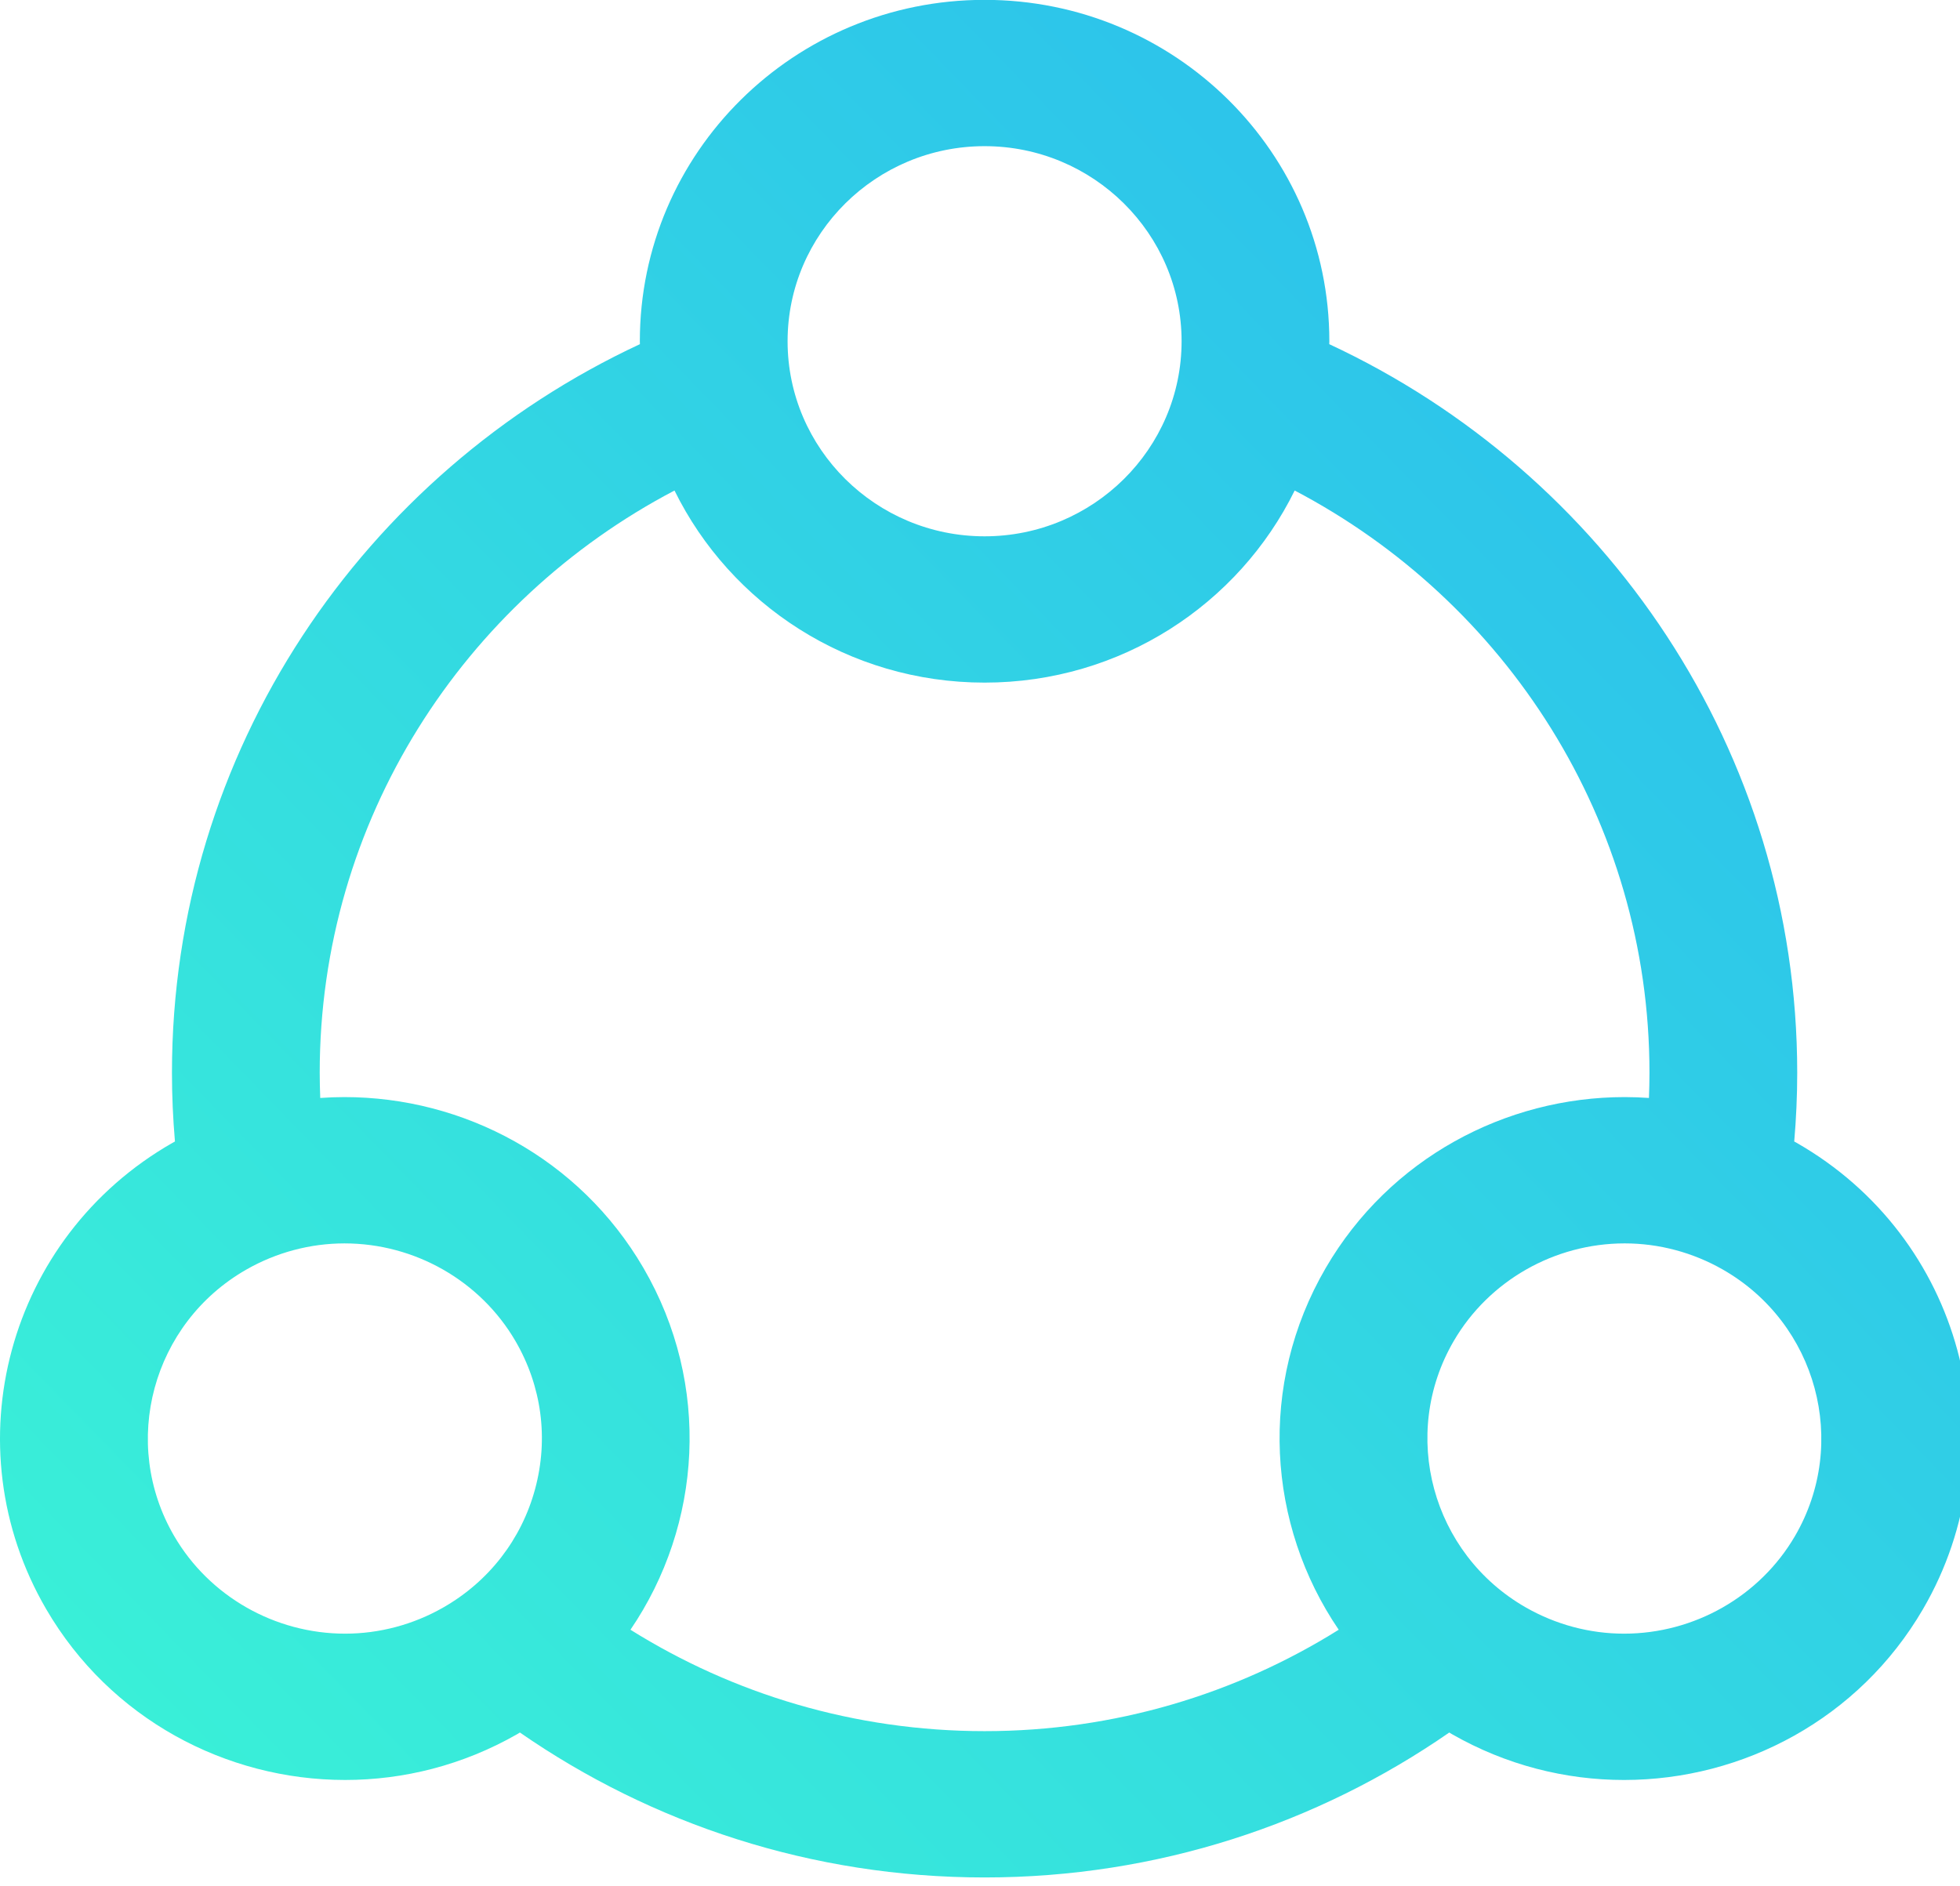 <?xml version="1.0" encoding="UTF-8" standalone="no"?>
<svg
   xmlns:dc="http://purl.org/dc/elements/1.1/"
   xmlns:cc="http://creativecommons.org/ns#"
   xmlns:rdf="http://www.w3.org/1999/02/22-rdf-syntax-ns#"
   xmlns:svg="http://www.w3.org/2000/svg"
   xmlns="http://www.w3.org/2000/svg"
   xmlns:xlink="http://www.w3.org/1999/xlink"
   version="1.0"
   id="svg4611"
   height="51"
   width="53">
  <defs
     id="defs4613">
    <linearGradient
       id="linearGradient4177">
      <stop
         id="stop4173"
         offset="0"
         style="stop-color:#3bf4d6;stop-opacity:1" />
      <stop
         id="stop4175"
         offset="1"
         style="stop-color:#29b7f0;stop-opacity:1" />
    </linearGradient>
    <linearGradient
       gradientUnits="userSpaceOnUse"
       y2="9.151"
       x2="512.001"
       y1="502.85"
       x1="-0"
       id="linearGradient4318"
       xlink:href="#linearGradient4177" />
    <linearGradient
       y2="9.151"
       x2="512.001"
       y1="502.85"
       x1="-0"
       gradientUnits="userSpaceOnUse"
       id="linearGradient4320"
       xlink:href="#linearGradient4177" />
    <linearGradient
       y2="9.151"
       x2="512.001"
       y1="502.85"
       x1="-0"
       gradientUnits="userSpaceOnUse"
       id="linearGradient4322"
       xlink:href="#linearGradient4177" />
    <linearGradient
       y2="9.151"
       x2="512.001"
       y1="502.85"
       x1="-0"
       gradientUnits="userSpaceOnUse"
       id="linearGradient4324"
       xlink:href="#linearGradient4177" />
    <linearGradient
       y2="9.151"
       x2="512.001"
       y1="502.85"
       x1="-0"
       gradientUnits="userSpaceOnUse"
       id="linearGradient4326"
       xlink:href="#linearGradient4177" />
    <linearGradient
       y2="9.151"
       x2="512.001"
       y1="502.85"
       x1="-0"
       gradientUnits="userSpaceOnUse"
       id="linearGradient4328"
       xlink:href="#linearGradient4177" />
    <linearGradient
       y2="9.151"
       x2="512.001"
       y1="502.85"
       x1="-0"
       gradientUnits="userSpaceOnUse"
       id="linearGradient4330"
       xlink:href="#linearGradient4177" />
    <linearGradient
       y2="9.151"
       x2="512.001"
       y1="502.85"
       x1="-0"
       gradientUnits="userSpaceOnUse"
       id="linearGradient4332"
       xlink:href="#linearGradient4177" />
    <linearGradient
       y2="9.151"
       x2="512.001"
       y1="502.85"
       x1="-0"
       gradientUnits="userSpaceOnUse"
       id="linearGradient4334"
       xlink:href="#linearGradient4177" />
    <linearGradient
       y2="9.151"
       x2="512.001"
       y1="502.85"
       x1="-0"
       gradientUnits="userSpaceOnUse"
       id="linearGradient4336"
       xlink:href="#linearGradient4177" />
    <linearGradient
       y2="9.151"
       x2="512.001"
       y1="502.85"
       x1="-0"
       gradientUnits="userSpaceOnUse"
       id="linearGradient4338"
       xlink:href="#linearGradient4177" />
    <linearGradient
       y2="9.151"
       x2="512.001"
       y1="502.85"
       x1="-0"
       gradientUnits="userSpaceOnUse"
       id="linearGradient4340"
       xlink:href="#linearGradient4177" />
    <linearGradient
       y2="9.151"
       x2="512.001"
       y1="502.85"
       x1="-0"
       gradientUnits="userSpaceOnUse"
       id="linearGradient4342"
       xlink:href="#linearGradient4177" />
    <linearGradient
       y2="9.151"
       x2="512.001"
       y1="502.85"
       x1="-0"
       gradientUnits="userSpaceOnUse"
       id="linearGradient4344"
       xlink:href="#linearGradient4177" />
    <linearGradient
       y2="9.151"
       x2="512.001"
       y1="502.85"
       x1="-0"
       gradientUnits="userSpaceOnUse"
       id="linearGradient4346"
       xlink:href="#linearGradient4177" />
    <linearGradient
       y2="9.151"
       x2="512.001"
       y1="502.85"
       x1="-0"
       gradientUnits="userSpaceOnUse"
       id="linearGradient4348"
       xlink:href="#linearGradient4177" />
    <linearGradient
       y2="9.151"
       x2="512.001"
       y1="502.85"
       x1="-0"
       gradientUnits="userSpaceOnUse"
       id="linearGradient4350"
       xlink:href="#linearGradient4177" />
    <linearGradient
       y2="9.151"
       x2="512.001"
       y1="502.85"
       x1="-0"
       gradientUnits="userSpaceOnUse"
       id="linearGradient4352"
       xlink:href="#linearGradient4177" />
    <linearGradient
       y2="9.151"
       x2="512.001"
       y1="502.85"
       x1="-0"
       gradientUnits="userSpaceOnUse"
       id="linearGradient4354"
       xlink:href="#linearGradient4177" />
  </defs>
  <g
     transform="translate(-256.68,-880.796)"
     id="layer1">
    <g
       style="fill:url(#linearGradient4318);fill-opacity:1;stroke-width:9.664"
       transform="matrix(0.104,0,0,0.103,256.68,879.814)"
       id="g4310">
      <g
         style="fill:url(#linearGradient4324);fill-opacity:1;stroke-width:9.664"
         id="g4253">
        <g
           style="fill:url(#linearGradient4322);fill-opacity:1;stroke-width:9.664"
           id="g4251">
          <path
             style="fill:url(#linearGradient4320);fill-opacity:1;stroke-width:9.664"
             d="m 467.166,309.626 c -0.216,-0.125 -0.437,-0.241 -0.654,-0.362 0.506,-5.951 0.779,-11.968 0.779,-18.048 0,-84.484 -49.849,-157.533 -121.671,-191.312 10e-4,-0.257 0.019,-0.511 0.019,-0.77 0,-49.506 -40.132,-89.638 -89.638,-89.638 -49.506,0 -89.638,40.132 -89.638,89.638 0,0.257 0.018,0.511 0.019,0.77 C 94.559,133.684 44.71,206.733 44.71,291.216 c 0,6.08 0.273,12.095 0.779,18.045 -0.218,0.125 -0.439,0.241 -0.657,0.365 -42.871,24.753 -57.561,79.576 -32.808,122.448 16.604,28.757 46.733,44.834 77.714,44.834 15.205,0 30.619,-3.874 44.735,-12.024 0.241,-0.14 0.47,-0.293 0.709,-0.434 34.263,23.969 75.925,38.055 120.821,38.055 44.895,0 86.556,-14.086 120.819,-38.054 0.24,0.141 0.467,0.293 0.708,0.433 14.117,8.151 29.528,12.026 44.736,12.026 30.978,0 61.11,-16.079 77.712,-44.834 24.751,-42.873 10.063,-97.697 -32.812,-122.45 z M 256.001,47.912 c 28.244,0 51.222,22.977 51.222,51.222 0,28.245 -22.978,51.222 -51.222,51.222 -28.244,0 -51.222,-22.977 -51.222,-51.222 0.001,-28.245 22.979,-51.222 51.222,-51.222 z M 139.13,400.513 c -3.542,13.215 -12.017,24.263 -23.867,31.103 -7.791,4.499 -16.618,6.877 -25.525,6.877 -18.289,0 -35.319,-9.819 -44.445,-25.626 -14.122,-24.46 -5.711,-55.848 18.75,-69.971 7.791,-4.5 16.619,-6.877 25.526,-6.877 h 0.004 c 18.285,0 35.314,9.819 44.44,25.626 6.841,11.848 8.658,25.651 5.117,38.868 z m 208.946,36.95 c -26.676,16.854 -58.253,26.626 -92.074,26.626 -33.823,0 -65.401,-9.772 -92.078,-26.626 18.576,-27.524 21.076,-64.336 3.358,-95.027 -16.602,-28.756 -46.731,-44.834 -77.71,-44.834 -0.001,0 -0.001,0 -0.004,0 -2.099,0 -4.2,0.081 -6.303,0.23 -0.083,-2.197 -0.138,-4.401 -0.138,-6.617 0,-66.223 37.434,-123.857 92.248,-152.882 14.544,29.858 45.179,50.438 80.626,50.438 35.447,0 66.081,-20.578 80.626,-50.438 54.814,29.025 92.248,86.658 92.248,152.882 0,2.215 -0.055,4.419 -0.138,6.615 -2.1,-0.147 -4.2,-0.229 -6.296,-0.229 -0.003,0 -0.005,0 -0.008,0 -30.978,10e-4 -61.113,16.08 -77.714,44.836 -17.719,30.692 -15.218,67.503 3.357,95.026 z m 118.631,-24.596 c -9.126,15.807 -26.155,25.626 -44.444,25.626 -8.907,0 -17.734,-2.378 -25.528,-6.878 -24.46,-14.122 -32.87,-45.511 -18.748,-69.97 9.125,-15.807 26.156,-25.626 44.445,-25.628 h 0.008 c 8.902,0 17.727,2.377 25.519,6.877 24.461,14.122 32.87,45.512 18.748,69.973 z"
             id="path4249" />
        </g>
      </g>
      <g
         style="fill:url(#linearGradient4326);fill-opacity:1;stroke-width:9.664"
         id="g4255" />
      <g
         style="fill:url(#linearGradient4328);fill-opacity:1;stroke-width:9.664"
         id="g4257" />
      <g
         style="fill:url(#linearGradient4330);fill-opacity:1;stroke-width:9.664"
         id="g4259" />
      <g
         style="fill:url(#linearGradient4332);fill-opacity:1;stroke-width:9.664"
         id="g4261" />
      <g
         style="fill:url(#linearGradient4334);fill-opacity:1;stroke-width:9.664"
         id="g4263" />
      <g
         style="fill:url(#linearGradient4336);fill-opacity:1;stroke-width:9.664"
         id="g4265" />
      <g
         style="fill:url(#linearGradient4338);fill-opacity:1;stroke-width:9.664"
         id="g4267" />
      <g
         style="fill:url(#linearGradient4340);fill-opacity:1;stroke-width:9.664"
         id="g4269" />
      <g
         style="fill:url(#linearGradient4342);fill-opacity:1;stroke-width:9.664"
         id="g4271" />
      <g
         style="fill:url(#linearGradient4344);fill-opacity:1;stroke-width:9.664"
         id="g4273" />
      <g
         style="fill:url(#linearGradient4346);fill-opacity:1;stroke-width:9.664"
         id="g4275" />
      <g
         style="fill:url(#linearGradient4348);fill-opacity:1;stroke-width:9.664"
         id="g4277" />
      <g
         style="fill:url(#linearGradient4350);fill-opacity:1;stroke-width:9.664"
         id="g4279" />
      <g
         style="fill:url(#linearGradient4352);fill-opacity:1;stroke-width:9.664"
         id="g4281" />
      <g
         style="fill:url(#linearGradient4354);fill-opacity:1;stroke-width:9.664"
         id="g4283" />
    </g>
  </g>
</svg>
